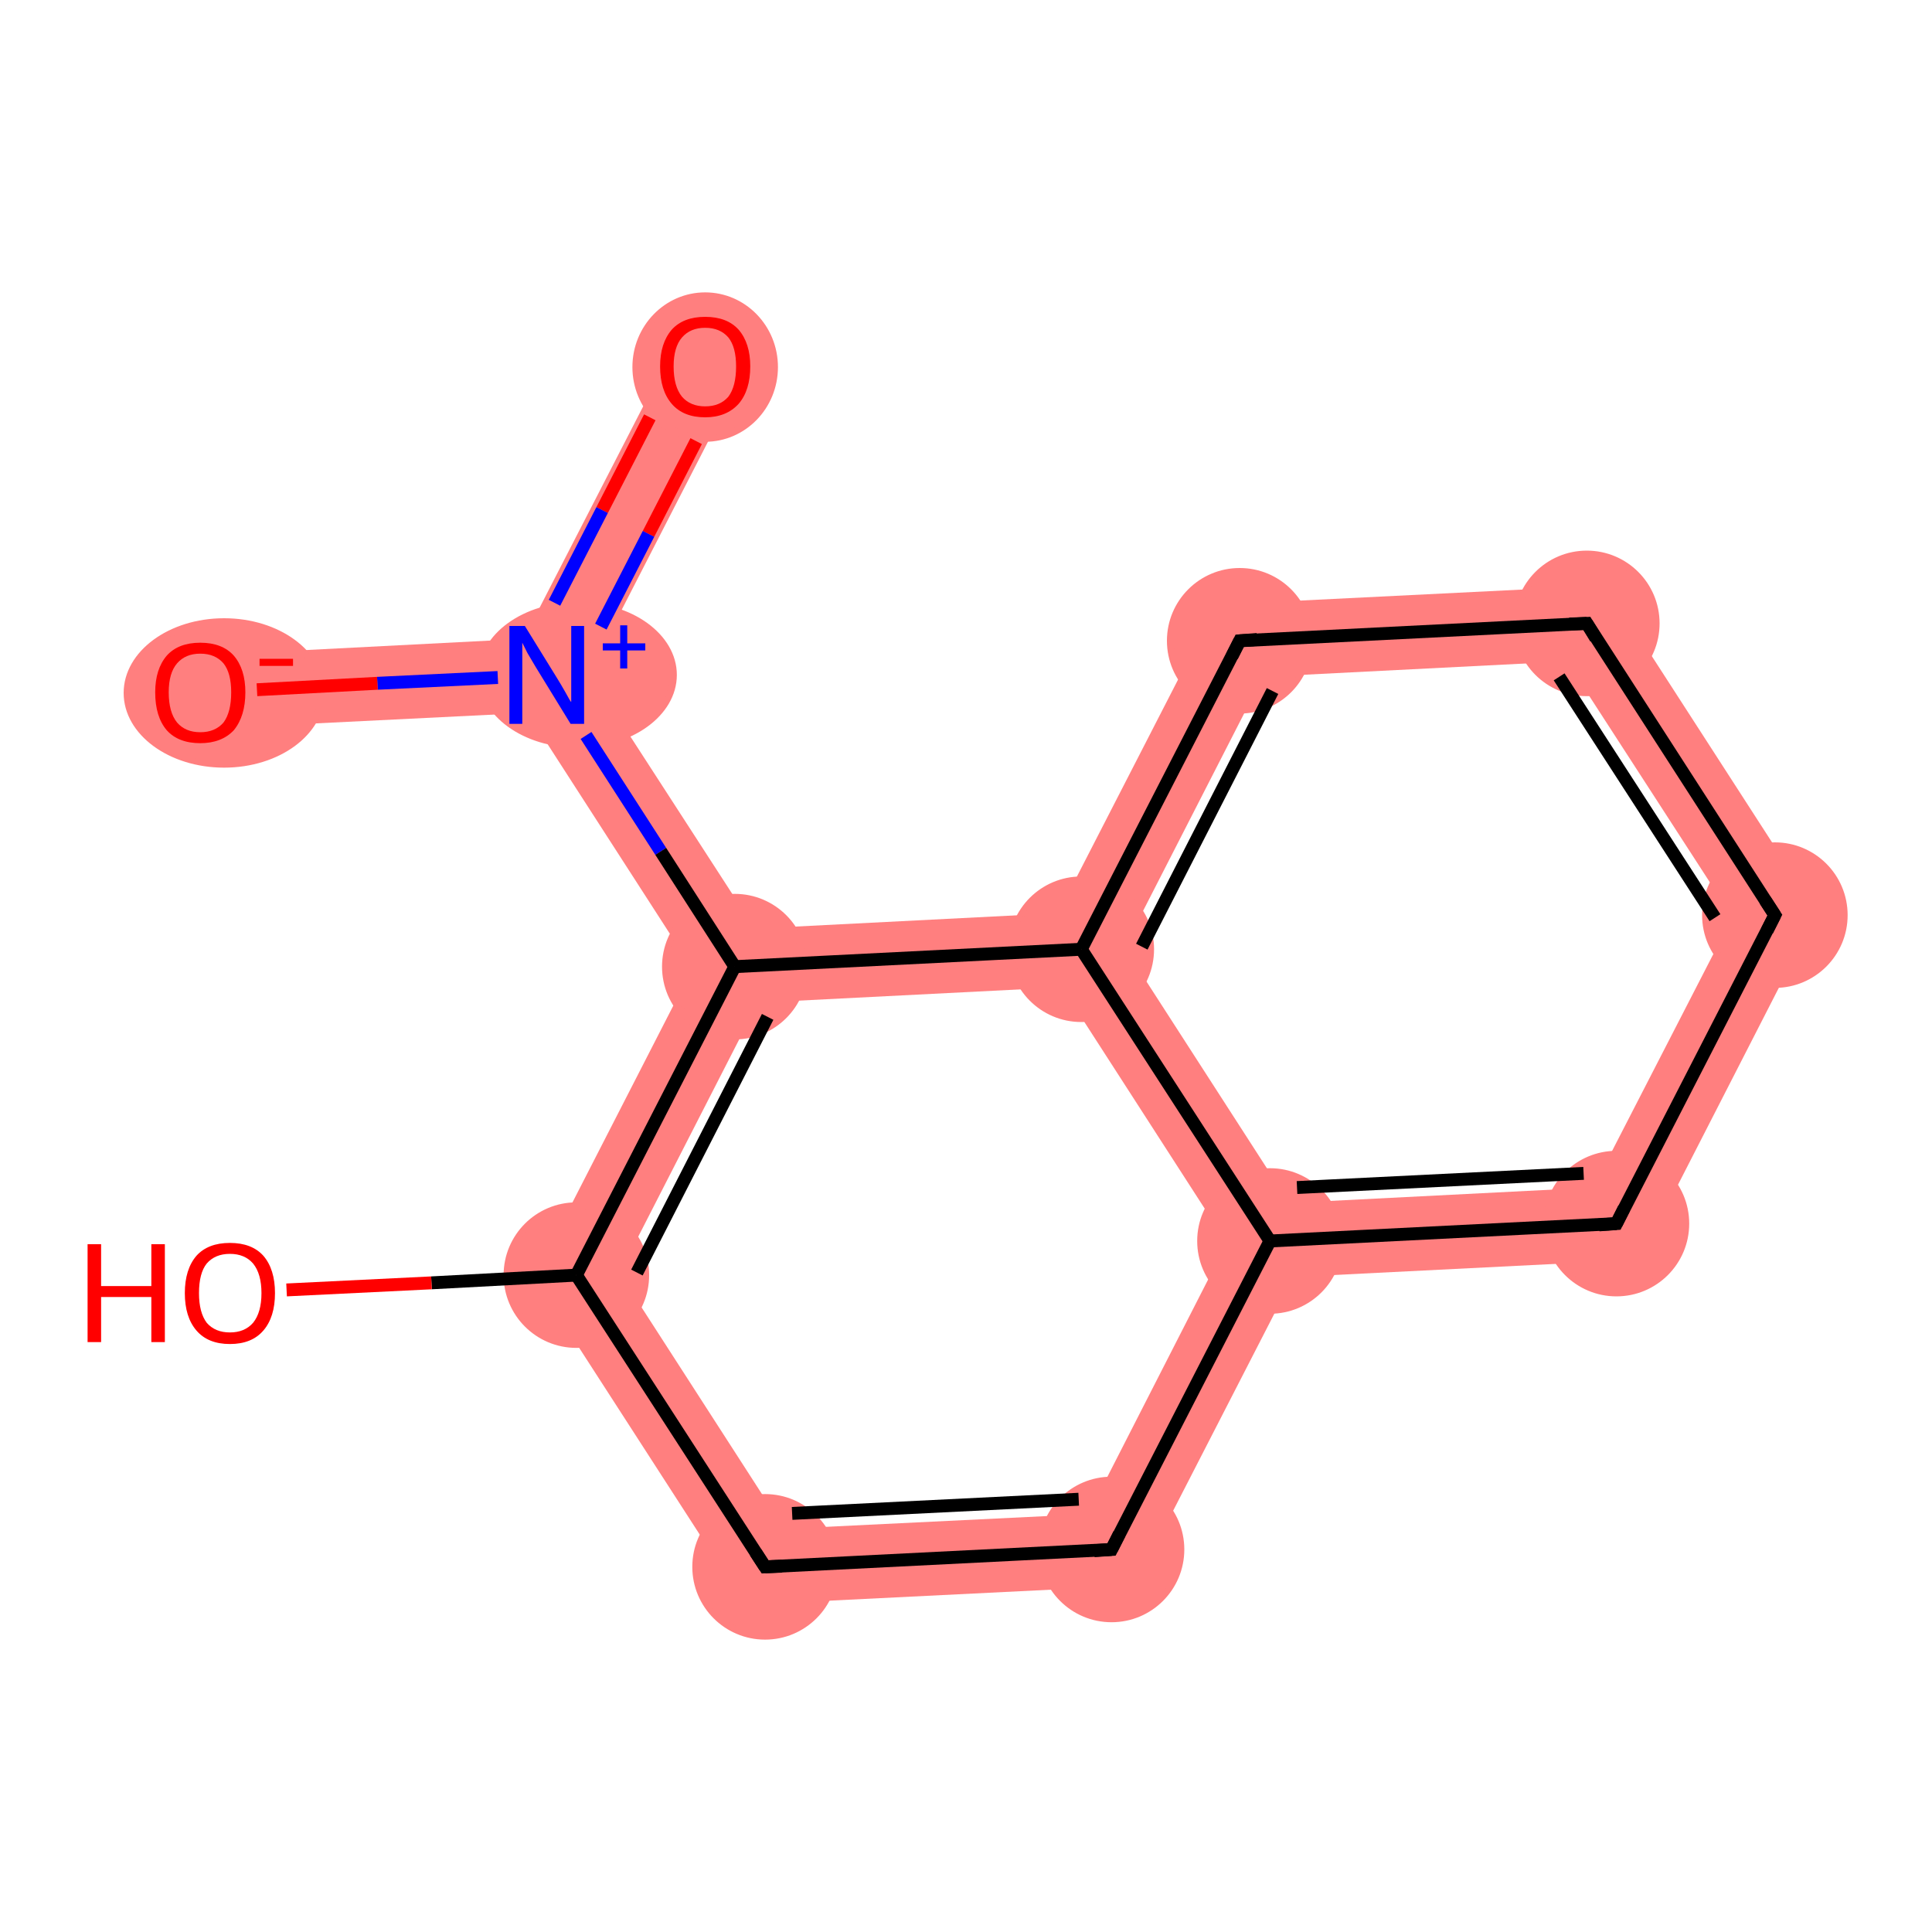 <?xml version='1.0' encoding='iso-8859-1'?>
<svg version='1.1' baseProfile='full'
              xmlns='http://www.w3.org/2000/svg'
                      xmlns:rdkit='http://www.rdkit.org/xml'
                      xmlns:xlink='http://www.w3.org/1999/xlink'
                  xml:space='preserve'
width='300px' height='300px' viewBox='0 0 300 300'>
<!-- END OF HEADER -->
<rect style='opacity:1.0;fill:#FFFFFF;stroke:none' width='300.0' height='300.0' x='0.0' y='0.0'> </rect>
<path class='bond-0 atom-0 atom-1' d='M 104.4,54.3 L 114.6,59.5 L 91.5,104.5 L 84.9,104.8 L 81.3,99.2 Z' style='fill:#FF7F7F;fill-rule:evenodd;fill-opacity:1;stroke:#FF7F7F;stroke-width:0.0px;stroke-linecap:butt;stroke-linejoin:miter;stroke-opacity:1;' />
<path class='bond-1 atom-1 atom-2' d='M 81.3,99.2 L 84.9,104.8 L 81.9,110.7 L 31.4,113.2 L 30.8,101.8 Z' style='fill:#FF7F7F;fill-rule:evenodd;fill-opacity:1;stroke:#FF7F7F;stroke-width:0.0px;stroke-linecap:butt;stroke-linejoin:miter;stroke-opacity:1;' />
<path class='bond-2 atom-1 atom-3' d='M 91.5,104.5 L 117.2,144.2 L 114.1,150.1 L 107.5,150.4 L 81.9,110.7 L 84.9,104.8 Z' style='fill:#FF7F7F;fill-rule:evenodd;fill-opacity:1;stroke:#FF7F7F;stroke-width:0.0px;stroke-linecap:butt;stroke-linejoin:miter;stroke-opacity:1;' />
<path class='bond-3 atom-3 atom-4' d='M 114.1,150.1 L 117.7,155.7 L 96.2,197.7 L 82.9,198.4 L 107.5,150.4 Z' style='fill:#FF7F7F;fill-rule:evenodd;fill-opacity:1;stroke:#FF7F7F;stroke-width:0.0px;stroke-linecap:butt;stroke-linejoin:miter;stroke-opacity:1;' />
<path class='bond-13 atom-3 atom-13' d='M 164.3,141.8 L 167.9,147.4 L 164.9,153.3 L 117.7,155.7 L 114.1,150.1 L 117.2,144.2 Z' style='fill:#FF7F7F;fill-rule:evenodd;fill-opacity:1;stroke:#FF7F7F;stroke-width:0.0px;stroke-linecap:butt;stroke-linejoin:miter;stroke-opacity:1;' />
<path class='bond-5 atom-4 atom-6' d='M 96.2,197.7 L 121.8,237.4 L 115.7,249.2 L 82.9,198.4 Z' style='fill:#FF7F7F;fill-rule:evenodd;fill-opacity:1;stroke:#FF7F7F;stroke-width:0.0px;stroke-linecap:butt;stroke-linejoin:miter;stroke-opacity:1;' />
<path class='bond-6 atom-6 atom-7' d='M 169.0,235.1 L 176.2,246.2 L 115.7,249.2 L 121.8,237.4 Z' style='fill:#FF7F7F;fill-rule:evenodd;fill-opacity:1;stroke:#FF7F7F;stroke-width:0.0px;stroke-linecap:butt;stroke-linejoin:miter;stroke-opacity:1;' />
<path class='bond-7 atom-7 atom-8' d='M 197.2,192.7 L 200.8,198.3 L 176.2,246.2 L 169.0,235.1 L 190.5,193.0 Z' style='fill:#FF7F7F;fill-rule:evenodd;fill-opacity:1;stroke:#FF7F7F;stroke-width:0.0px;stroke-linecap:butt;stroke-linejoin:miter;stroke-opacity:1;' />
<path class='bond-8 atom-8 atom-9' d='M 247.4,184.4 L 254.6,195.6 L 200.8,198.3 L 197.2,192.7 L 200.2,186.8 Z' style='fill:#FF7F7F;fill-rule:evenodd;fill-opacity:1;stroke:#FF7F7F;stroke-width:0.0px;stroke-linecap:butt;stroke-linejoin:miter;stroke-opacity:1;' />
<path class='bond-14 atom-8 atom-13' d='M 174.6,147.1 L 200.2,186.8 L 197.2,192.7 L 190.5,193.0 L 164.9,153.3 L 167.9,147.4 Z' style='fill:#FF7F7F;fill-rule:evenodd;fill-opacity:1;stroke:#FF7F7F;stroke-width:0.0px;stroke-linecap:butt;stroke-linejoin:miter;stroke-opacity:1;' />
<path class='bond-9 atom-9 atom-10' d='M 282.2,141.7 L 254.6,195.6 L 247.4,184.4 L 269.0,142.4 Z' style='fill:#FF7F7F;fill-rule:evenodd;fill-opacity:1;stroke:#FF7F7F;stroke-width:0.0px;stroke-linecap:butt;stroke-linejoin:miter;stroke-opacity:1;' />
<path class='bond-10 atom-10 atom-11' d='M 249.4,90.9 L 282.2,141.7 L 269.0,142.4 L 243.3,102.7 Z' style='fill:#FF7F7F;fill-rule:evenodd;fill-opacity:1;stroke:#FF7F7F;stroke-width:0.0px;stroke-linecap:butt;stroke-linejoin:miter;stroke-opacity:1;' />
<path class='bond-11 atom-11 atom-12' d='M 249.4,90.9 L 243.3,102.7 L 196.1,105.1 L 188.9,93.9 Z' style='fill:#FF7F7F;fill-rule:evenodd;fill-opacity:1;stroke:#FF7F7F;stroke-width:0.0px;stroke-linecap:butt;stroke-linejoin:miter;stroke-opacity:1;' />
<path class='bond-12 atom-12 atom-13' d='M 188.9,93.9 L 196.1,105.1 L 174.6,147.1 L 167.9,147.4 L 164.3,141.8 Z' style='fill:#FF7F7F;fill-rule:evenodd;fill-opacity:1;stroke:#FF7F7F;stroke-width:0.0px;stroke-linecap:butt;stroke-linejoin:miter;stroke-opacity:1;' />
<ellipse cx='109.5' cy='57.0' rx='10.8' ry='11.1' class='atom-0'  style='fill:#FF7F7F;fill-rule:evenodd;stroke:#FF7F7F;stroke-width:1.0px;stroke-linecap:butt;stroke-linejoin:miter;stroke-opacity:1' />
<ellipse cx='89.7' cy='104.8' rx='14.9' ry='10.8' class='atom-1'  style='fill:#FF7F7F;fill-rule:evenodd;stroke:#FF7F7F;stroke-width:1.0px;stroke-linecap:butt;stroke-linejoin:miter;stroke-opacity:1' />
<ellipse cx='34.8' cy='107.6' rx='15.1' ry='11.1' class='atom-2'  style='fill:#FF7F7F;fill-rule:evenodd;stroke:#FF7F7F;stroke-width:1.0px;stroke-linecap:butt;stroke-linejoin:miter;stroke-opacity:1' />
<ellipse cx='114.1' cy='150.1' rx='10.8' ry='10.8' class='atom-3'  style='fill:#FF7F7F;fill-rule:evenodd;stroke:#FF7F7F;stroke-width:1.0px;stroke-linecap:butt;stroke-linejoin:miter;stroke-opacity:1' />
<ellipse cx='89.5' cy='198.0' rx='10.8' ry='10.8' class='atom-4'  style='fill:#FF7F7F;fill-rule:evenodd;stroke:#FF7F7F;stroke-width:1.0px;stroke-linecap:butt;stroke-linejoin:miter;stroke-opacity:1' />
<ellipse cx='118.8' cy='243.3' rx='10.8' ry='10.8' class='atom-6'  style='fill:#FF7F7F;fill-rule:evenodd;stroke:#FF7F7F;stroke-width:1.0px;stroke-linecap:butt;stroke-linejoin:miter;stroke-opacity:1' />
<ellipse cx='172.6' cy='240.6' rx='10.8' ry='10.8' class='atom-7'  style='fill:#FF7F7F;fill-rule:evenodd;stroke:#FF7F7F;stroke-width:1.0px;stroke-linecap:butt;stroke-linejoin:miter;stroke-opacity:1' />
<ellipse cx='197.2' cy='192.7' rx='10.8' ry='10.8' class='atom-8'  style='fill:#FF7F7F;fill-rule:evenodd;stroke:#FF7F7F;stroke-width:1.0px;stroke-linecap:butt;stroke-linejoin:miter;stroke-opacity:1' />
<ellipse cx='251.0' cy='190.0' rx='10.8' ry='10.8' class='atom-9'  style='fill:#FF7F7F;fill-rule:evenodd;stroke:#FF7F7F;stroke-width:1.0px;stroke-linecap:butt;stroke-linejoin:miter;stroke-opacity:1' />
<ellipse cx='275.6' cy='142.1' rx='10.8' ry='10.8' class='atom-10'  style='fill:#FF7F7F;fill-rule:evenodd;stroke:#FF7F7F;stroke-width:1.0px;stroke-linecap:butt;stroke-linejoin:miter;stroke-opacity:1' />
<ellipse cx='246.4' cy='96.8' rx='10.8' ry='10.8' class='atom-11'  style='fill:#FF7F7F;fill-rule:evenodd;stroke:#FF7F7F;stroke-width:1.0px;stroke-linecap:butt;stroke-linejoin:miter;stroke-opacity:1' />
<ellipse cx='192.5' cy='99.5' rx='10.8' ry='10.8' class='atom-12'  style='fill:#FF7F7F;fill-rule:evenodd;stroke:#FF7F7F;stroke-width:1.0px;stroke-linecap:butt;stroke-linejoin:miter;stroke-opacity:1' />
<ellipse cx='167.9' cy='147.4' rx='10.8' ry='10.8' class='atom-13'  style='fill:#FF7F7F;fill-rule:evenodd;stroke:#FF7F7F;stroke-width:1.0px;stroke-linecap:butt;stroke-linejoin:miter;stroke-opacity:1' />
<path class='bond-0 atom-0 atom-1' d='M 108.1,68.5 L 100.7,82.9' style='fill:none;fill-rule:evenodd;stroke:#FF0000;stroke-width:2.0px;stroke-linecap:butt;stroke-linejoin:miter;stroke-opacity:1' />
<path class='bond-0 atom-0 atom-1' d='M 100.7,82.9 L 93.3,97.3' style='fill:none;fill-rule:evenodd;stroke:#0000FF;stroke-width:2.0px;stroke-linecap:butt;stroke-linejoin:miter;stroke-opacity:1' />
<path class='bond-0 atom-0 atom-1' d='M 100.9,64.8 L 93.5,79.2' style='fill:none;fill-rule:evenodd;stroke:#FF0000;stroke-width:2.0px;stroke-linecap:butt;stroke-linejoin:miter;stroke-opacity:1' />
<path class='bond-0 atom-0 atom-1' d='M 93.5,79.2 L 86.1,93.6' style='fill:none;fill-rule:evenodd;stroke:#0000FF;stroke-width:2.0px;stroke-linecap:butt;stroke-linejoin:miter;stroke-opacity:1' />
<path class='bond-1 atom-1 atom-2' d='M 77.3,105.2 L 58.6,106.1' style='fill:none;fill-rule:evenodd;stroke:#0000FF;stroke-width:2.0px;stroke-linecap:butt;stroke-linejoin:miter;stroke-opacity:1' />
<path class='bond-1 atom-1 atom-2' d='M 58.6,106.1 L 39.9,107.1' style='fill:none;fill-rule:evenodd;stroke:#FF0000;stroke-width:2.0px;stroke-linecap:butt;stroke-linejoin:miter;stroke-opacity:1' />
<path class='bond-2 atom-1 atom-3' d='M 91.0,114.2 L 102.6,132.2' style='fill:none;fill-rule:evenodd;stroke:#0000FF;stroke-width:2.0px;stroke-linecap:butt;stroke-linejoin:miter;stroke-opacity:1' />
<path class='bond-2 atom-1 atom-3' d='M 102.6,132.2 L 114.1,150.1' style='fill:none;fill-rule:evenodd;stroke:#000000;stroke-width:2.0px;stroke-linecap:butt;stroke-linejoin:miter;stroke-opacity:1' />
<path class='bond-3 atom-3 atom-4' d='M 114.1,150.1 L 89.5,198.0' style='fill:none;fill-rule:evenodd;stroke:#000000;stroke-width:2.0px;stroke-linecap:butt;stroke-linejoin:miter;stroke-opacity:1' />
<path class='bond-3 atom-3 atom-4' d='M 119.2,157.9 L 98.9,197.6' style='fill:none;fill-rule:evenodd;stroke:#000000;stroke-width:2.0px;stroke-linecap:butt;stroke-linejoin:miter;stroke-opacity:1' />
<path class='bond-4 atom-4 atom-5' d='M 89.5,198.0 L 67.0,199.2' style='fill:none;fill-rule:evenodd;stroke:#000000;stroke-width:2.0px;stroke-linecap:butt;stroke-linejoin:miter;stroke-opacity:1' />
<path class='bond-4 atom-4 atom-5' d='M 67.0,199.2 L 44.5,200.3' style='fill:none;fill-rule:evenodd;stroke:#FF0000;stroke-width:2.0px;stroke-linecap:butt;stroke-linejoin:miter;stroke-opacity:1' />
<path class='bond-5 atom-4 atom-6' d='M 89.5,198.0 L 118.8,243.3' style='fill:none;fill-rule:evenodd;stroke:#000000;stroke-width:2.0px;stroke-linecap:butt;stroke-linejoin:miter;stroke-opacity:1' />
<path class='bond-6 atom-6 atom-7' d='M 118.8,243.3 L 172.6,240.6' style='fill:none;fill-rule:evenodd;stroke:#000000;stroke-width:2.0px;stroke-linecap:butt;stroke-linejoin:miter;stroke-opacity:1' />
<path class='bond-6 atom-6 atom-7' d='M 123.0,235.0 L 167.5,232.8' style='fill:none;fill-rule:evenodd;stroke:#000000;stroke-width:2.0px;stroke-linecap:butt;stroke-linejoin:miter;stroke-opacity:1' />
<path class='bond-7 atom-7 atom-8' d='M 172.6,240.6 L 197.2,192.7' style='fill:none;fill-rule:evenodd;stroke:#000000;stroke-width:2.0px;stroke-linecap:butt;stroke-linejoin:miter;stroke-opacity:1' />
<path class='bond-8 atom-8 atom-9' d='M 197.2,192.7 L 251.0,190.0' style='fill:none;fill-rule:evenodd;stroke:#000000;stroke-width:2.0px;stroke-linecap:butt;stroke-linejoin:miter;stroke-opacity:1' />
<path class='bond-8 atom-8 atom-9' d='M 201.4,184.4 L 245.9,182.2' style='fill:none;fill-rule:evenodd;stroke:#000000;stroke-width:2.0px;stroke-linecap:butt;stroke-linejoin:miter;stroke-opacity:1' />
<path class='bond-9 atom-9 atom-10' d='M 251.0,190.0 L 275.6,142.1' style='fill:none;fill-rule:evenodd;stroke:#000000;stroke-width:2.0px;stroke-linecap:butt;stroke-linejoin:miter;stroke-opacity:1' />
<path class='bond-10 atom-10 atom-11' d='M 275.6,142.1 L 246.4,96.8' style='fill:none;fill-rule:evenodd;stroke:#000000;stroke-width:2.0px;stroke-linecap:butt;stroke-linejoin:miter;stroke-opacity:1' />
<path class='bond-10 atom-10 atom-11' d='M 266.3,142.5 L 242.1,105.1' style='fill:none;fill-rule:evenodd;stroke:#000000;stroke-width:2.0px;stroke-linecap:butt;stroke-linejoin:miter;stroke-opacity:1' />
<path class='bond-11 atom-11 atom-12' d='M 246.4,96.8 L 192.5,99.5' style='fill:none;fill-rule:evenodd;stroke:#000000;stroke-width:2.0px;stroke-linecap:butt;stroke-linejoin:miter;stroke-opacity:1' />
<path class='bond-12 atom-12 atom-13' d='M 192.5,99.5 L 167.9,147.4' style='fill:none;fill-rule:evenodd;stroke:#000000;stroke-width:2.0px;stroke-linecap:butt;stroke-linejoin:miter;stroke-opacity:1' />
<path class='bond-12 atom-12 atom-13' d='M 197.6,107.3 L 177.3,147.0' style='fill:none;fill-rule:evenodd;stroke:#000000;stroke-width:2.0px;stroke-linecap:butt;stroke-linejoin:miter;stroke-opacity:1' />
<path class='bond-13 atom-13 atom-3' d='M 167.9,147.4 L 114.1,150.1' style='fill:none;fill-rule:evenodd;stroke:#000000;stroke-width:2.0px;stroke-linecap:butt;stroke-linejoin:miter;stroke-opacity:1' />
<path class='bond-14 atom-13 atom-8' d='M 167.9,147.4 L 197.2,192.7' style='fill:none;fill-rule:evenodd;stroke:#000000;stroke-width:2.0px;stroke-linecap:butt;stroke-linejoin:miter;stroke-opacity:1' />
<path d='M 117.3,241.0 L 118.8,243.3 L 121.4,243.2' style='fill:none;stroke:#000000;stroke-width:2.0px;stroke-linecap:butt;stroke-linejoin:miter;stroke-opacity:1;' />
<path d='M 169.9,240.8 L 172.6,240.6 L 173.8,238.2' style='fill:none;stroke:#000000;stroke-width:2.0px;stroke-linecap:butt;stroke-linejoin:miter;stroke-opacity:1;' />
<path d='M 248.3,190.2 L 251.0,190.0 L 252.2,187.6' style='fill:none;stroke:#000000;stroke-width:2.0px;stroke-linecap:butt;stroke-linejoin:miter;stroke-opacity:1;' />
<path d='M 274.4,144.5 L 275.6,142.1 L 274.1,139.8' style='fill:none;stroke:#000000;stroke-width:2.0px;stroke-linecap:butt;stroke-linejoin:miter;stroke-opacity:1;' />
<path d='M 247.8,99.1 L 246.4,96.8 L 243.7,96.9' style='fill:none;stroke:#000000;stroke-width:2.0px;stroke-linecap:butt;stroke-linejoin:miter;stroke-opacity:1;' />
<path d='M 195.2,99.3 L 192.5,99.5 L 191.3,101.9' style='fill:none;stroke:#000000;stroke-width:2.0px;stroke-linecap:butt;stroke-linejoin:miter;stroke-opacity:1;' />
<path class='atom-0' d='M 102.5 56.9
Q 102.5 53.3, 104.3 51.2
Q 106.1 49.2, 109.5 49.2
Q 112.9 49.2, 114.7 51.2
Q 116.5 53.3, 116.5 56.9
Q 116.5 60.6, 114.7 62.7
Q 112.8 64.8, 109.5 64.8
Q 106.1 64.8, 104.3 62.7
Q 102.5 60.6, 102.5 56.9
M 109.5 63.1
Q 111.8 63.1, 113.1 61.6
Q 114.3 60.0, 114.3 56.9
Q 114.3 53.9, 113.1 52.4
Q 111.8 50.9, 109.5 50.9
Q 107.2 50.9, 105.9 52.4
Q 104.6 53.9, 104.6 56.9
Q 104.6 60.0, 105.9 61.6
Q 107.2 63.1, 109.5 63.1
' fill='#FF0000'/>
<path class='atom-1' d='M 81.5 97.2
L 86.5 105.3
Q 87.0 106.1, 87.8 107.5
Q 88.6 109.0, 88.7 109.0
L 88.7 97.2
L 90.7 97.2
L 90.7 112.4
L 88.6 112.4
L 83.2 103.6
Q 82.6 102.6, 81.9 101.4
Q 81.3 100.2, 81.1 99.8
L 81.1 112.4
L 79.1 112.4
L 79.1 97.2
L 81.5 97.2
' fill='#0000FF'/>
<path class='atom-1' d='M 93.6 99.9
L 96.3 99.9
L 96.3 97.1
L 97.4 97.1
L 97.4 99.9
L 100.2 99.9
L 100.2 101.0
L 97.4 101.0
L 97.4 103.8
L 96.3 103.8
L 96.3 101.0
L 93.6 101.0
L 93.6 99.9
' fill='#0000FF'/>
<path class='atom-2' d='M 24.1 107.5
Q 24.1 103.9, 25.9 101.8
Q 27.7 99.8, 31.1 99.8
Q 34.5 99.8, 36.3 101.8
Q 38.1 103.9, 38.1 107.5
Q 38.1 111.2, 36.3 113.4
Q 34.4 115.4, 31.1 115.4
Q 27.7 115.4, 25.9 113.4
Q 24.1 111.3, 24.1 107.5
M 31.1 113.7
Q 33.4 113.7, 34.7 112.2
Q 35.9 110.6, 35.9 107.5
Q 35.9 104.5, 34.7 103.0
Q 33.4 101.5, 31.1 101.5
Q 28.8 101.5, 27.5 103.0
Q 26.2 104.5, 26.2 107.5
Q 26.2 110.6, 27.5 112.2
Q 28.8 113.7, 31.1 113.7
' fill='#FF0000'/>
<path class='atom-2' d='M 40.3 102.3
L 45.5 102.3
L 45.5 103.4
L 40.3 103.4
L 40.3 102.3
' fill='#FF0000'/>
<path class='atom-5' d='M 13.6 193.2
L 15.7 193.2
L 15.7 199.7
L 23.5 199.7
L 23.5 193.2
L 25.6 193.2
L 25.6 208.4
L 23.5 208.4
L 23.5 201.4
L 15.7 201.4
L 15.7 208.4
L 13.6 208.4
L 13.6 193.2
' fill='#FF0000'/>
<path class='atom-5' d='M 28.7 200.8
Q 28.7 197.1, 30.5 195.0
Q 32.3 193.0, 35.7 193.0
Q 39.1 193.0, 40.9 195.0
Q 42.7 197.1, 42.7 200.8
Q 42.7 204.5, 40.9 206.6
Q 39.1 208.7, 35.7 208.7
Q 32.3 208.7, 30.5 206.6
Q 28.7 204.5, 28.7 200.8
M 35.7 206.9
Q 38.0 206.9, 39.3 205.4
Q 40.6 203.8, 40.6 200.8
Q 40.6 197.8, 39.3 196.2
Q 38.0 194.7, 35.7 194.7
Q 33.4 194.7, 32.1 196.2
Q 30.9 197.7, 30.9 200.8
Q 30.9 203.8, 32.1 205.4
Q 33.4 206.9, 35.7 206.9
' fill='#FF0000'/>
</svg>

